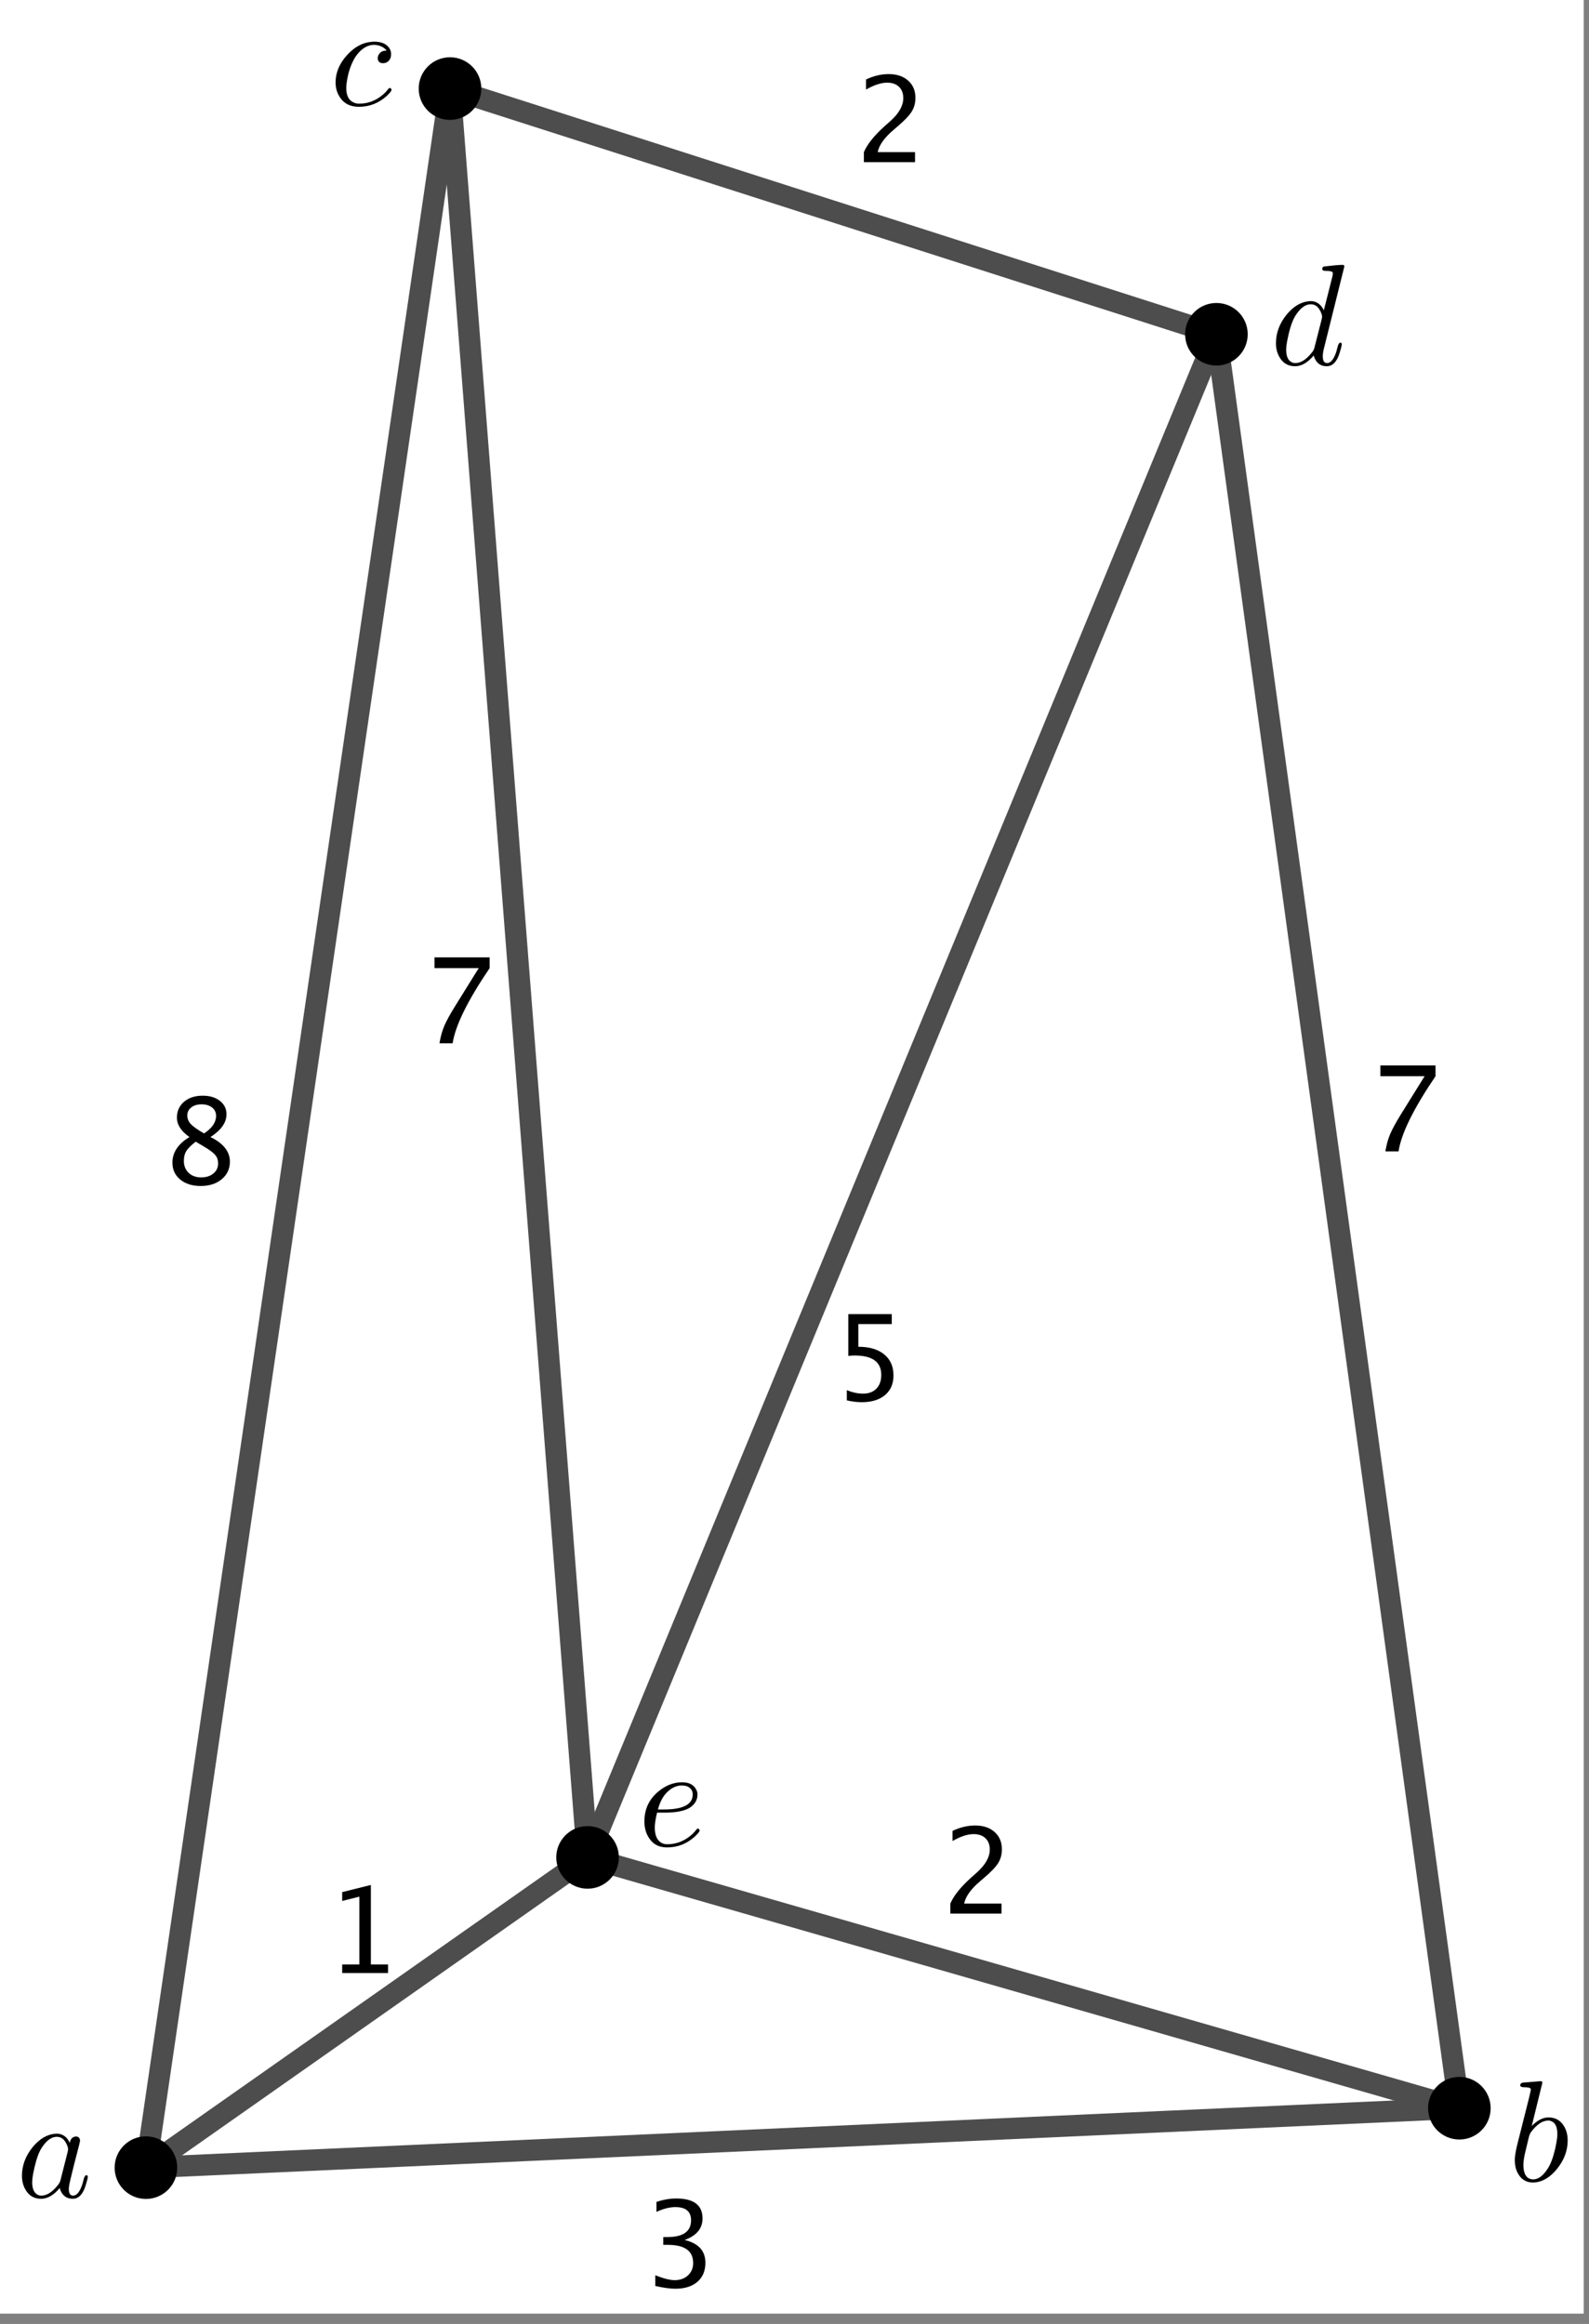 <?xml version="1.0" encoding="UTF-8"?>
<svg xmlns="http://www.w3.org/2000/svg" xmlns:xlink="http://www.w3.org/1999/xlink" width="186pt" height="272pt" viewBox="0 0 186 272" version="1.1">
<rect x="0" y="0" width="186" height="272" fill="#808080" stroke="none"/>
<g id="surface1">
<path style=" stroke:none;fill-rule:nonzero;fill:rgb(100%,100%,100%);fill-opacity:1;" d="M 0 0 L 185.379 0 L 185.379 270.793 L 0 270.793 L 0 0 "/>
<path style="fill:none;stroke-width:25;stroke-linecap:round;stroke-linejoin:round;stroke:rgb(30.2%,30.2%,30.2%);stroke-opacity:1;stroke-miterlimit:10;" d="M 170.82 182.93 L 526.758 2616.328 " transform="matrix(0.1,0,0,-0.1,0,272)"/>
<path style="fill:none;stroke-width:25;stroke-linecap:round;stroke-linejoin:round;stroke:rgb(30.2%,30.2%,30.2%);stroke-opacity:1;stroke-miterlimit:10;" d="M 526.758 2616.328 L 1423.867 2328.789 " transform="matrix(0.1,0,0,-0.1,0,272)"/>
<path style="fill:none;stroke-width:25;stroke-linecap:round;stroke-linejoin:round;stroke:rgb(30.2%,30.2%,30.2%);stroke-opacity:1;stroke-miterlimit:10;" d="M 1423.867 2328.789 L 687.773 546.055 " transform="matrix(0.1,0,0,-0.1,0,272)"/>
<path style="fill:none;stroke-width:25;stroke-linecap:round;stroke-linejoin:round;stroke:rgb(30.2%,30.2%,30.2%);stroke-opacity:1;stroke-miterlimit:10;" d="M 687.773 546.055 L 1708.242 252.5 " transform="matrix(0.1,0,0,-0.1,0,272)"/>
<path style="fill:none;stroke-width:25;stroke-linecap:round;stroke-linejoin:round;stroke:rgb(30.2%,30.2%,30.2%);stroke-opacity:1;stroke-miterlimit:10;" d="M 1708.242 252.5 L 170.82 182.93 " transform="matrix(0.1,0,0,-0.1,0,272)"/>
<path style="fill:none;stroke-width:25;stroke-linecap:round;stroke-linejoin:round;stroke:rgb(30.2%,30.2%,30.2%);stroke-opacity:1;stroke-miterlimit:10;" d="M 170.82 182.93 L 687.773 546.055 " transform="matrix(0.1,0,0,-0.1,0,272)"/>
<path style="fill:none;stroke-width:25;stroke-linecap:round;stroke-linejoin:round;stroke:rgb(30.2%,30.2%,30.2%);stroke-opacity:1;stroke-miterlimit:10;" d="M 1708.242 252.5 L 1423.867 2328.789 " transform="matrix(0.1,0,0,-0.1,0,272)"/>
<path style="fill:none;stroke-width:25;stroke-linecap:round;stroke-linejoin:round;stroke:rgb(30.2%,30.2%,30.2%);stroke-opacity:1;stroke-miterlimit:10;" d="M 526.758 2616.328 L 687.773 546.055 " transform="matrix(0.1,0,0,-0.1,0,272)"/>
<path style=" stroke:none;fill-rule:nonzero;fill:rgb(0%,0%,0%);fill-opacity:1;" d="M 20.246 253.707 C 20.246 255.457 18.828 256.871 17.082 256.871 C 15.336 256.871 13.918 255.457 13.918 253.707 C 13.918 251.961 15.336 250.543 17.082 250.543 C 18.828 250.543 20.246 251.961 20.246 253.707 "/>
<path style="fill:none;stroke-width:10;stroke-linecap:round;stroke-linejoin:round;stroke:rgb(0%,0%,0%);stroke-opacity:1;stroke-miterlimit:10;" d="M 202.461 182.93 C 202.461 165.43 188.281 151.289 170.82 151.289 C 153.359 151.289 139.18 165.43 139.18 182.93 C 139.18 200.391 153.359 214.57 170.82 214.57 C 188.281 214.57 202.461 200.391 202.461 182.93 Z M 202.461 182.93 " transform="matrix(0.1,0,0,-0.1,0,272)"/>
<path style=" stroke:none;fill-rule:nonzero;fill:rgb(0%,0%,0%);fill-opacity:1;" d="M 173.988 246.75 C 173.988 248.496 172.574 249.914 170.824 249.914 C 169.078 249.914 167.664 248.496 167.664 246.75 C 167.664 245.004 169.078 243.586 170.824 243.586 C 172.574 243.586 173.988 245.004 173.988 246.75 "/>
<path style="fill:none;stroke-width:10;stroke-linecap:round;stroke-linejoin:round;stroke:rgb(0%,0%,0%);stroke-opacity:1;stroke-miterlimit:10;" d="M 1739.883 252.5 C 1739.883 235.039 1725.742 220.859 1708.242 220.859 C 1690.781 220.859 1676.641 235.039 1676.641 252.5 C 1676.641 269.961 1690.781 284.141 1708.242 284.141 C 1725.742 284.141 1739.883 269.961 1739.883 252.5 Z M 1739.883 252.5 " transform="matrix(0.1,0,0,-0.1,0,272)"/>
<path style=" stroke:none;fill-rule:nonzero;fill:rgb(0%,0%,0%);fill-opacity:1;" d="M 55.84 10.367 C 55.84 12.117 54.422 13.531 52.676 13.531 C 50.93 13.531 49.512 12.117 49.512 10.367 C 49.512 8.621 50.93 7.203 52.676 7.203 C 54.422 7.203 55.84 8.621 55.84 10.367 "/>
<path style="fill:none;stroke-width:10;stroke-linecap:round;stroke-linejoin:round;stroke:rgb(0%,0%,0%);stroke-opacity:1;stroke-miterlimit:10;" d="M 558.398 2616.328 C 558.398 2598.828 544.219 2584.688 526.758 2584.688 C 509.297 2584.688 495.117 2598.828 495.117 2616.328 C 495.117 2633.789 509.297 2647.969 526.758 2647.969 C 544.219 2647.969 558.398 2633.789 558.398 2616.328 Z M 558.398 2616.328 " transform="matrix(0.1,0,0,-0.1,0,272)"/>
<path style=" stroke:none;fill-rule:nonzero;fill:rgb(0%,0%,0%);fill-opacity:1;" d="M 145.551 39.121 C 145.551 40.871 144.133 42.285 142.387 42.285 C 140.641 42.285 139.223 40.871 139.223 39.121 C 139.223 37.375 140.641 35.961 142.387 35.961 C 144.133 35.961 145.551 37.375 145.551 39.121 "/>
<path style="fill:none;stroke-width:10;stroke-linecap:round;stroke-linejoin:round;stroke:rgb(0%,0%,0%);stroke-opacity:1;stroke-miterlimit:10;" d="M 1455.508 2328.789 C 1455.508 2311.289 1441.328 2297.148 1423.867 2297.148 C 1406.406 2297.148 1392.227 2311.289 1392.227 2328.789 C 1392.227 2346.25 1406.406 2360.391 1423.867 2360.391 C 1441.328 2360.391 1455.508 2346.25 1455.508 2328.789 Z M 1455.508 2328.789 " transform="matrix(0.1,0,0,-0.1,0,272)"/>
<path style=" stroke:none;fill-rule:nonzero;fill:rgb(0%,0%,0%);fill-opacity:1;" d="M 71.941 217.395 C 71.941 219.141 70.523 220.559 68.777 220.559 C 67.031 220.559 65.613 219.141 65.613 217.395 C 65.613 215.648 67.031 214.23 68.777 214.23 C 70.523 214.23 71.941 215.648 71.941 217.395 "/>
<path style="fill:none;stroke-width:10;stroke-linecap:round;stroke-linejoin:round;stroke:rgb(0%,0%,0%);stroke-opacity:1;stroke-miterlimit:10;" d="M 719.414 546.055 C 719.414 528.594 705.234 514.414 687.773 514.414 C 670.312 514.414 656.133 528.594 656.133 546.055 C 656.133 563.516 670.312 577.695 687.773 577.695 C 705.234 577.695 719.414 563.516 719.414 546.055 Z M 719.414 546.055 " transform="matrix(0.1,0,0,-0.1,0,272)"/>
<path style=" stroke:none;fill-rule:nonzero;fill:rgb(0%,0%,0%);fill-opacity:1;" d="M 76.703 267.555 L 76.703 266.301 C 77.664 266.684 78.422 266.875 78.973 266.875 C 79.613 266.875 80.133 266.688 80.535 266.312 C 80.934 265.938 81.137 265.457 81.137 264.863 C 81.137 263.449 80.145 262.742 78.164 262.742 L 77.637 262.742 L 77.637 261.836 L 78.105 261.832 C 79.961 261.832 80.891 261.176 80.891 259.867 C 80.891 258.836 80.277 258.324 79.055 258.324 C 78.387 258.324 77.645 258.512 76.84 258.887 L 76.84 257.719 C 77.633 257.453 78.402 257.316 79.152 257.316 C 81.207 257.316 82.234 258.094 82.234 259.648 C 82.234 260.832 81.535 261.672 80.137 262.176 C 81.758 262.555 82.57 263.441 82.57 264.84 C 82.57 265.789 82.258 266.531 81.633 267.07 C 81.008 267.609 80.148 267.879 79.055 267.879 C 78.434 267.879 77.652 267.77 76.703 267.555 "/>
<path style=" stroke:none;fill-rule:nonzero;fill:rgb(0%,0%,0%);fill-opacity:1;" d="M 22.18 133.082 C 21.199 132.398 20.707 131.641 20.707 130.812 C 20.707 130.051 20.984 129.43 21.543 128.953 C 22.102 128.48 22.828 128.242 23.723 128.242 C 24.555 128.242 25.227 128.445 25.738 128.848 C 26.254 129.25 26.512 129.773 26.512 130.418 C 26.512 131.391 25.887 132.277 24.637 133.082 C 26.152 133.824 26.91 134.781 26.91 135.957 C 26.91 136.801 26.594 137.484 25.957 138.016 C 25.32 138.547 24.5 138.812 23.492 138.812 C 22.508 138.812 21.707 138.559 21.098 138.059 C 20.488 137.559 20.184 136.902 20.184 136.086 C 20.184 134.879 20.848 133.879 22.18 133.082 Z M 23.887 132.66 C 24.824 132.043 25.293 131.355 25.293 130.602 C 25.293 130.195 25.137 129.871 24.824 129.625 C 24.512 129.379 24.102 129.254 23.59 129.254 C 23.094 129.254 22.695 129.375 22.387 129.617 C 22.078 129.859 21.922 130.176 21.922 130.559 C 21.922 130.938 22.062 131.273 22.34 131.57 C 22.621 131.867 23.137 132.23 23.887 132.66 Z M 22.91 133.625 C 22.371 134.043 22.004 134.406 21.812 134.715 C 21.617 135.027 21.523 135.41 21.523 135.875 C 21.523 136.449 21.707 136.914 22.078 137.27 C 22.453 137.629 22.941 137.805 23.547 137.805 C 24.133 137.805 24.609 137.652 24.977 137.348 C 25.348 137.047 25.531 136.652 25.531 136.168 C 25.531 135.777 25.418 135.445 25.191 135.18 C 24.961 134.906 24.52 134.578 23.859 134.188 "/>
<path style=" stroke:none;fill-rule:nonzero;fill:rgb(0%,0%,0%);fill-opacity:1;" d="M 40.055 230.93 L 40.055 229.926 L 42.066 229.926 L 42.066 221.988 L 40.055 222.492 L 40.055 221.457 L 43.41 220.621 L 43.41 229.926 L 45.422 229.926 L 45.422 230.93 "/>
<path style=" stroke:none;fill-rule:nonzero;fill:rgb(0%,0%,0%);fill-opacity:1;" d="M 162.164 134.762 C 162.297 133.98 162.48 133.301 162.727 132.73 C 162.969 132.16 163.395 131.375 164.012 130.379 L 166.758 125.961 L 161.578 125.961 L 161.578 124.703 L 168.035 124.703 L 168.035 125.961 C 165.457 129.762 164.016 132.695 163.707 134.762 "/>
<path style=" stroke:none;fill-rule:nonzero;fill:rgb(0%,0%,0%);fill-opacity:1;" d="M 111.242 223.973 L 111.242 222.797 C 111.633 221.887 112.422 220.895 113.609 219.82 L 114.379 219.133 C 115.363 218.238 115.859 217.355 115.859 216.477 C 115.859 215.914 115.688 215.473 115.352 215.152 C 115.016 214.828 114.551 214.668 113.961 214.668 C 113.266 214.668 112.441 214.938 111.496 215.477 L 111.496 214.293 C 112.387 213.871 113.273 213.66 114.152 213.66 C 115.094 213.66 115.852 213.914 116.422 214.422 C 116.992 214.93 117.277 215.602 117.277 216.441 C 117.277 217.043 117.137 217.578 116.848 218.047 C 116.559 218.512 116.023 219.078 115.238 219.746 L 114.723 220.188 C 113.648 221.098 113.027 221.969 112.859 222.797 L 117.23 222.797 L 117.23 223.973 "/>
<path style=" stroke:none;fill-rule:nonzero;fill:rgb(0%,0%,0%);fill-opacity:1;" d="M 101.121 18.98 L 101.121 17.805 C 101.512 16.895 102.297 15.902 103.484 14.828 L 104.254 14.141 C 105.242 13.25 105.734 12.363 105.734 11.484 C 105.734 10.922 105.566 10.48 105.23 10.16 C 104.891 9.836 104.43 9.676 103.84 9.676 C 103.141 9.676 102.32 9.945 101.371 10.484 L 101.371 9.301 C 102.266 8.883 103.148 8.672 104.027 8.672 C 104.973 8.672 105.73 8.926 106.301 9.434 C 106.871 9.938 107.156 10.613 107.156 11.449 C 107.156 12.055 107.012 12.586 106.723 13.055 C 106.438 13.52 105.898 14.086 105.117 14.754 L 104.602 15.195 C 103.527 16.105 102.906 16.977 102.738 17.805 L 107.109 17.805 L 107.109 18.98 "/>
<path style=" stroke:none;fill-rule:nonzero;fill:rgb(0%,0%,0%);fill-opacity:1;" d="M 51.441 122.109 C 51.574 121.324 51.762 120.648 52.004 120.078 C 52.246 119.508 52.676 118.723 53.293 117.727 L 56.039 113.309 L 50.859 113.309 L 50.859 112.051 L 57.316 112.051 L 57.316 113.309 C 54.738 117.109 53.293 120.043 52.984 122.109 "/>
<path style=" stroke:none;fill-rule:nonzero;fill:rgb(0%,0%,0%);fill-opacity:1;" d="M 99.125 163.906 L 99.125 162.711 C 99.793 162.98 100.426 163.113 101.031 163.113 C 101.691 163.113 102.211 162.918 102.59 162.527 C 102.969 162.137 103.156 161.602 103.156 160.918 C 103.156 159.406 102.117 158.652 100.035 158.652 C 99.801 158.652 99.555 158.672 99.297 158.699 L 99.297 153.809 L 104.387 153.809 L 104.387 154.977 L 100.473 154.977 L 100.473 157.629 C 101.766 157.629 102.773 157.926 103.496 158.52 C 104.223 159.109 104.586 159.934 104.586 160.984 C 104.586 161.965 104.254 162.73 103.594 163.285 C 102.938 163.84 102.023 164.117 100.852 164.117 C 100.344 164.117 99.77 164.047 99.125 163.906 "/>
<path style=" stroke:none;fill-rule:nonzero;fill:rgb(0%,0%,0%);fill-opacity:1;" d="M 8.176 250.805 C 8.23 250.422 8.406 250.188 8.699 250.098 C 8.754 250.074 8.816 250.062 8.883 250.062 C 9.172 250.062 9.336 250.215 9.371 250.52 C 9.371 250.586 9.332 250.777 9.254 251.09 L 8.645 253.449 C 8.477 254.156 8.355 254.66 8.277 254.961 C 8.129 255.543 8.055 255.961 8.055 256.207 C 8.055 256.723 8.227 256.98 8.562 256.98 C 8.988 256.98 9.348 256.531 9.641 255.637 C 9.695 255.445 9.762 255.199 9.844 254.895 C 9.93 254.703 10.008 254.602 10.078 254.59 C 10.211 254.59 10.277 254.648 10.277 254.762 C 10.277 254.93 10.176 255.32 9.977 255.938 C 9.91 256.129 9.844 256.289 9.773 256.426 C 9.461 257.043 9.047 257.352 8.531 257.352 C 7.902 257.352 7.445 257.082 7.164 256.543 C 7.086 256.406 7.031 256.258 6.996 256.09 C 6.289 256.93 5.562 257.352 4.809 257.352 C 3.969 257.352 3.344 256.969 2.941 256.207 C 2.695 255.758 2.57 255.242 2.57 254.656 C 2.57 253.445 2.992 252.324 3.832 251.293 C 4.617 250.352 5.473 249.836 6.391 249.746 C 6.473 249.734 6.551 249.727 6.625 249.727 C 7.312 249.727 7.828 250.086 8.176 250.805 Z M 7.082 255.16 L 7.922 251.863 C 7.957 251.695 7.973 251.602 7.973 251.578 C 7.973 251.344 7.871 251.059 7.668 250.719 C 7.422 250.305 7.082 250.098 6.645 250.098 C 6.062 250.098 5.504 250.48 4.977 251.242 C 4.879 251.387 4.781 251.543 4.691 251.711 C 4.367 252.363 4.094 253.289 3.867 254.488 C 3.801 254.871 3.766 255.176 3.766 255.398 C 3.766 256.16 3.98 256.656 4.406 256.879 C 4.531 256.949 4.676 256.98 4.844 256.98 C 5.469 256.98 6.105 256.582 6.746 255.785 C 6.902 255.605 7.008 255.422 7.066 255.23 L 7.066 255.215 C 7.074 255.191 7.082 255.176 7.082 255.16 "/>
<path style=" stroke:none;fill-rule:nonzero;fill:rgb(0%,0%,0%);fill-opacity:1;" d="M 180.543 243.77 L 179.297 248.836 C 179.949 248.164 180.605 247.828 181.266 247.828 C 182.109 247.828 182.738 248.215 183.152 248.988 C 183.387 249.438 183.504 249.949 183.504 250.52 C 183.504 251.711 183.09 252.82 182.258 253.852 C 181.484 254.805 180.633 255.332 179.703 255.434 C 179.609 255.445 179.527 255.449 179.449 255.449 C 178.641 255.449 178.039 255.074 177.648 254.324 C 177.426 253.895 177.312 253.391 177.312 252.809 C 177.312 252.426 177.402 251.859 177.578 251.109 L 178.961 245.621 C 179.117 244.961 179.195 244.613 179.195 244.578 C 179.195 244.457 179.117 244.379 178.961 244.344 C 178.824 244.309 178.625 244.293 178.355 244.293 C 178.109 244.293 177.973 244.223 177.949 244.09 C 177.949 243.898 178.059 243.789 178.273 243.754 L 180.324 243.586 C 180.469 243.586 180.543 243.648 180.543 243.77 Z M 178.961 250.133 L 178.59 251.68 C 178.41 252.387 178.32 252.953 178.32 253.379 C 178.32 254.344 178.613 254.902 179.195 255.047 C 179.273 255.07 179.359 255.082 179.449 255.082 C 180.043 255.082 180.598 254.688 181.113 253.902 C 181.227 253.734 181.336 253.547 181.434 253.344 C 181.738 252.707 181.992 251.844 182.191 250.754 C 182.258 250.363 182.293 250.039 182.293 249.781 C 182.293 248.883 182.02 248.367 181.469 248.23 L 181.449 248.211 C 181.383 248.203 181.312 248.195 181.234 248.195 C 180.559 248.195 179.887 248.645 179.215 249.543 C 179.125 249.656 179.039 249.852 178.961 250.133 "/>
<path style=" stroke:none;fill-rule:nonzero;fill:rgb(0%,0%,0%);fill-opacity:1;" d="M 45.258 5.922 C 44.945 5.516 44.461 5.293 43.812 5.246 C 43.082 5.246 42.422 5.617 41.824 6.355 C 41.68 6.535 41.551 6.727 41.441 6.93 C 40.992 7.746 40.699 8.715 40.562 9.824 C 40.539 10.004 40.531 10.16 40.531 10.297 C 40.531 11.215 40.844 11.793 41.469 12.027 C 41.629 12.098 41.82 12.133 42.043 12.133 C 43.055 12.133 43.965 11.797 44.77 11.121 C 45.008 10.93 45.219 10.711 45.41 10.465 C 45.488 10.352 45.562 10.297 45.629 10.297 C 45.73 10.297 45.797 10.367 45.832 10.516 C 45.832 10.637 45.641 10.879 45.258 11.238 C 44.328 12.078 43.242 12.5 42.012 12.5 C 40.945 12.5 40.168 12.074 39.688 11.223 C 39.418 10.762 39.281 10.238 39.281 9.656 C 39.281 8.512 39.723 7.449 40.598 6.477 C 41.461 5.512 42.426 4.984 43.488 4.895 C 43.594 4.883 43.695 4.875 43.797 4.875 C 44.656 4.875 45.258 5.141 45.594 5.668 C 45.719 5.867 45.781 6.09 45.781 6.324 C 45.781 6.816 45.586 7.152 45.191 7.336 C 45.078 7.379 44.961 7.398 44.836 7.398 C 44.5 7.398 44.297 7.254 44.23 6.965 C 44.223 6.918 44.215 6.867 44.215 6.812 C 44.215 6.562 44.316 6.348 44.52 6.156 C 44.676 6 44.922 5.922 45.258 5.922 "/>
<path style=" stroke:none;fill-rule:nonzero;fill:rgb(0%,0%,0%);fill-opacity:1;" d="M 157.363 31.188 L 154.941 40.914 C 154.875 41.195 154.84 41.465 154.84 41.723 C 154.84 42.238 155.008 42.496 155.348 42.496 C 155.773 42.496 156.133 42.047 156.426 41.152 C 156.48 40.961 156.547 40.715 156.625 40.41 C 156.715 40.219 156.793 40.117 156.859 40.105 C 156.996 40.105 157.062 40.164 157.062 40.273 C 157.062 40.445 156.961 40.836 156.762 41.453 C 156.695 41.645 156.625 41.809 156.559 41.941 C 156.242 42.559 155.828 42.867 155.312 42.867 C 154.684 42.867 154.23 42.598 153.949 42.059 C 153.871 41.922 153.812 41.77 153.781 41.605 C 153.074 42.445 152.344 42.867 151.594 42.867 C 150.754 42.867 150.129 42.484 149.727 41.723 C 149.48 41.273 149.355 40.758 149.355 40.172 C 149.355 38.961 149.777 37.84 150.617 36.809 C 151.402 35.867 152.258 35.352 153.176 35.262 C 153.254 35.246 153.332 35.242 153.41 35.242 C 154.098 35.242 154.613 35.602 154.961 36.32 L 155.969 32.332 L 156.02 31.996 C 156.02 31.871 155.941 31.793 155.785 31.758 C 155.648 31.727 155.445 31.707 155.176 31.707 C 154.934 31.707 154.797 31.641 154.773 31.504 C 154.773 31.316 154.852 31.211 155.008 31.188 C 156.062 31.062 156.777 31 157.148 31 C 157.293 31 157.363 31.062 157.363 31.188 Z M 153.863 40.68 L 154.707 37.379 C 154.738 37.211 154.758 37.117 154.758 37.094 C 154.758 36.859 154.656 36.574 154.453 36.234 C 154.207 35.82 153.863 35.613 153.43 35.613 C 152.844 35.613 152.289 35.996 151.762 36.758 C 151.66 36.902 151.566 37.059 151.477 37.227 C 151.148 37.879 150.875 38.805 150.652 40.004 C 150.582 40.387 150.551 40.691 150.551 40.914 C 150.551 41.676 150.762 42.172 151.191 42.395 C 151.312 42.465 151.461 42.496 151.629 42.496 C 152.254 42.496 152.891 42.098 153.527 41.301 C 153.688 41.121 153.793 40.938 153.848 40.746 L 153.848 40.73 C 153.859 40.707 153.863 40.691 153.863 40.68 "/>
<path style=" stroke:none;fill-rule:nonzero;fill:rgb(0%,0%,0%);fill-opacity:1;" d="M 77.805 212.156 L 76.914 212.156 C 76.734 212.883 76.645 213.469 76.645 213.902 C 76.645 214.789 76.902 215.387 77.418 215.688 C 77.609 215.801 77.836 215.855 78.105 215.855 C 79.117 215.855 80.027 215.52 80.836 214.848 C 81.07 214.656 81.281 214.438 81.473 214.191 C 81.551 214.078 81.625 214.023 81.691 214.023 C 81.793 214.023 81.859 214.094 81.895 214.238 C 81.895 214.363 81.703 214.605 81.32 214.965 C 80.391 215.805 79.309 216.227 78.074 216.227 C 77.062 216.227 76.324 215.793 75.852 214.93 C 75.57 214.426 75.43 213.844 75.43 213.18 C 75.43 211.711 76.004 210.523 77.148 209.613 C 77.988 208.938 78.887 208.602 79.84 208.602 C 80.648 208.602 81.199 208.883 81.488 209.445 C 81.59 209.625 81.641 209.82 81.641 210.031 C 81.641 210.617 81.391 211.098 80.883 211.48 L 80.867 211.496 C 80.723 211.598 80.559 211.688 80.379 211.766 C 79.762 212.023 78.906 212.156 77.805 212.156 Z M 77.016 211.785 L 77.703 211.785 C 79.957 211.785 81.086 211.199 81.086 210.031 C 81.086 209.582 80.867 209.266 80.43 209.074 C 80.273 209.016 80.078 208.984 79.84 208.973 C 79.215 208.973 78.637 209.23 78.105 209.746 C 77.602 210.238 77.238 210.918 77.016 211.785 "/>
</g>
</svg>

